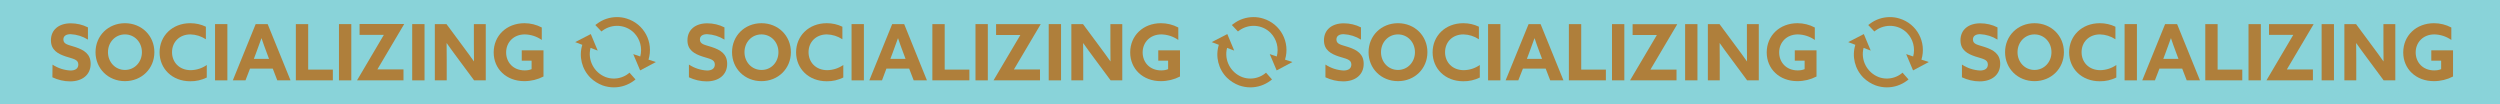 <?xml version="1.0" encoding="utf-8"?>
<!-- Generator: Adobe Illustrator 26.0.3, SVG Export Plug-In . SVG Version: 6.00 Build 0)  -->
<svg version="1.1" id="레이어_1" xmlns="http://www.w3.org/2000/svg" xmlns:xlink="http://www.w3.org/1999/xlink" x="0px"
	 y="0px" viewBox="0 0 2208.9 92.3" style="enable-background:new 0 0 2208.9 92.3;" xml:space="preserve">
<style type="text/css">
	.st0{fill:#89D3D9;}
	.st1{fill:#AF7F3B;}
	.st2{fill-rule:evenodd;clip-rule:evenodd;fill:#AF7F3B;}
</style>
<g>
	<path class="st0" d="M0,0l2208.9,0v92.3L0,92.3L0,0z"/>
	<g>
		<path class="st1" d="M608.8,57.1c4.7,3.1,10.2,4.9,15.9,5.2c4,0,6.9-1.6,6.9-5.3c0-4.6-4.7-5-11.1-7.1
			c-6.9-2.3-13.1-5.6-13.1-14.3c0-9.3,7-15,17.5-15c5.3,0,10.5,1.2,15.2,3.6v10.8c-4.6-2.9-9.8-4.5-15.3-4.8c-3.7,0-6.4,1.4-6.4,4.7
			c0,4.4,4.6,4.7,10.6,6.7c7.5,2.5,13.5,6,13.5,14.8c0,9.7-7.4,15.5-18.1,15.5c-5.5,0-10.8-1.3-15.7-3.6V57.1z"/>
		<path class="st1" d="M646.8,46.1c0-14.5,11.2-25.6,26-25.6c14.8,0,26,11.1,26,25.6s-11.2,25.6-26,25.6S646.8,60.6,646.8,46.1
			 M687.8,46.1c0-8.8-6.5-15.7-15-15.7c-8.6,0-15,6.9-15,15.7s6.5,15.7,15,15.7C681.4,61.9,687.8,54.9,687.8,46.1"/>
		<path class="st1" d="M745.1,68.5c-4.5,2.2-9.5,3.4-14.6,3.3c-16,0-27.1-11.1-27.1-25.6c0-14.4,11.1-25.7,27.1-25.7
			c4.8,0,9.5,1,13.8,3.1v11.1c-4.1-2.7-8.8-4.2-13.7-4.3c-9.6,0-16.2,6.7-16.2,15.7c0,8.9,6.4,15.9,16.6,15.9
			c5.1-0.1,10-1.7,14.1-4.6V68.5z"/>
		<path class="st1" d="M752.4,21.3h10.9V71h-10.9V21.3z"/>
		<path class="st1" d="M788.3,21.3h10.6L819,71h-11.7l-4-10.4h-20.1L779.3,71h-11.2L788.3,21.3z M786.7,52h13.4l-2.1-5.6
			c-1.6-4.2-3.1-8.4-4.5-12.6h-0.1c-1.5,4.3-3.1,8.6-4.7,12.9L786.7,52z"/>
		<path class="st1" d="M823.8,21.3h10.9v40.2h21.8V71h-32.7V21.3z"/>
		<path class="st1" d="M861.9,21.3h10.9V71h-10.9V21.3z"/>
		<path class="st1" d="M901.5,31l-0.1-0.1h-21.3v-9.6h39.3l0.1,0.1l-23.6,39.9l0.1,0.1h22.9V71H878l-0.1-0.1L901.5,31z"/>
		<path class="st1" d="M926.6,21.3l10.9,0V71h-10.9V21.3z"/>
		<path class="st1" d="M966.4,50.9c-3.2-4.3-6.3-8.5-9.3-12.8l-0.1,0.1c0.1,4.7,0.1,9.5,0.1,14.4V71h-10.5V21.3h10.3l14.9,20.1
			c3.2,4.3,6.3,8.5,9.3,12.8l0.1-0.1c-0.1-4.7-0.1-9.5-0.1-14.4V21.3h10.5V71h-10.3L966.4,50.9z"/>
		<path class="st1" d="M1042.6,67.6c-5.2,2.7-11,4.1-16.9,4.1c-15.9,0-27.1-10.8-27.1-25.4c0-14.7,11.3-25.8,27.2-25.8
			c5.3,0,10.6,1.3,15.3,3.8v11c-4.4-3.1-9.7-4.8-15-4.9c-10,0-16.5,7.1-16.5,15.9c0,8.7,6.2,15.9,16.4,15.9c2.1,0,4.2-0.3,6.1-1.1
			v-7.5h-8.7v-9.1h19.2V67.6z"/>
		<path class="st1" d="M84.4,46.1c0-14.5,11.2-25.6,26-25.6s26,11.1,26,25.6s-11.2,25.6-26,25.6S84.4,60.6,84.4,46.1 M125.4,46.1
			c0-8.8-6.5-15.7-15-15.7s-15,6.9-15,15.7s6.5,15.7,15,15.7S125.4,54.9,125.4,46.1"/>
		<path class="st1" d="M182.7,68.5c-4.5,2.2-9.5,3.4-14.6,3.3c-16,0-27.1-11.1-27.1-25.6c0-14.4,11.1-25.7,27.1-25.7
			c4.8,0,9.5,1,13.8,3.1v11.1c-4.1-2.7-8.8-4.2-13.7-4.3c-9.6,0-16.2,6.7-16.2,15.7c0,8.9,6.4,15.9,16.6,15.9
			c5.1-0.1,10-1.7,14.1-4.6L182.7,68.5z"/>
		<path class="st1" d="M190,21.3h10.9V71H190V21.3z"/>
		<path class="st1" d="M225.9,21.3h10.6L256.7,71H245l-4-10.4h-20.1L216.9,71h-11.2L225.9,21.3z M224.3,52h13.4l-2.1-5.6
			c-1.6-4.2-3.1-8.4-4.5-12.6H231c-1.5,4.3-3.1,8.6-4.7,12.9L224.3,52z"/>
		<path class="st1" d="M261.4,21.3h10.9v40.2h21.8V71h-32.7V21.3z"/>
		<path class="st1" d="M299.5,21.3h10.9V71h-10.9V21.3z"/>
		<path class="st1" d="M339.1,30.9l-0.1-0.1h-21.3v-9.6H357l0.1,0.1l-23.6,39.9l0.1,0.1h22.9V71h-40.9l-0.1-0.1L339.1,30.9z"/>
		<path class="st1" d="M364.2,21.3h10.9V71h-10.9V21.3z"/>
		<path class="st1" d="M404,50.9c-3.2-4.3-6.3-8.5-9.3-12.8l-0.1,0.1c0.1,4.7,0.1,9.5,0.1,14.4V71h-10.5V21.3h10.3l14.9,20.1
			c3.2,4.3,6.3,8.5,9.3,12.8l0.1-0.1c-0.1-4.7-0.1-9.5-0.1-14.4V21.3h10.5V71h-10.3L404,50.9z"/>
		<path class="st1" d="M480.2,67.6c-5.2,2.7-11,4.1-16.9,4.1c-15.9,0-27.1-10.8-27.1-25.4c0-14.7,11.3-25.8,27.2-25.8
			c5.3,0,10.6,1.3,15.3,3.8v11c-4.4-3.1-9.7-4.8-15-4.9c-10,0-16.5,7.1-16.5,15.9c0,8.7,6.2,15.9,16.4,15.9c2.1,0,4.2-0.3,6.1-1.1
			v-7.5H461v-9.1h19.2V67.6z"/>
		<path class="st1" d="M1171.2,57.1c4.7,3.1,10.2,4.9,15.9,5.2c4,0,6.9-1.6,6.9-5.3c0-4.6-4.7-5-11.1-7.1
			c-6.9-2.3-13.1-5.6-13.1-14.3c0-9.3,7-15,17.5-15c5.3,0,10.5,1.2,15.2,3.6v10.8c-4.6-2.9-9.8-4.5-15.3-4.8c-3.7,0-6.4,1.4-6.4,4.7
			c0,4.4,4.6,4.7,10.6,6.7c7.5,2.5,13.5,6,13.5,14.8c0,9.7-7.4,15.5-18.1,15.5c-5.5,0-10.8-1.3-15.7-3.6V57.1z"/>
		<path class="st1" d="M1209.2,46.1c0-14.5,11.2-25.6,26-25.6c14.8,0,26,11.1,26,25.6s-11.2,25.6-26,25.6S1209.2,60.6,1209.2,46.1
			 M1250.2,46.1c0-8.8-6.5-15.7-15-15.7s-15,6.9-15,15.7s6.5,15.7,15,15.7S1250.2,54.9,1250.2,46.1"/>
		<path class="st1" d="M1307.5,68.5c-4.5,2.2-9.5,3.4-14.6,3.3c-16,0-27.1-11.1-27.1-25.6c0-14.4,11.1-25.7,27.1-25.7
			c4.8,0,9.5,1,13.8,3.1v11.1c-4.1-2.7-8.8-4.2-13.7-4.3c-9.6,0-16.2,6.7-16.2,15.7c0,8.9,6.4,15.9,16.6,15.9
			c5.1-0.1,10-1.7,14.1-4.6V68.5z"/>
		<path class="st1" d="M1314.8,21.3h10.9V71h-10.9V21.3z"/>
		<path class="st1" d="M1350.6,21.3h10.6l20.2,49.7h-11.7l-4-10.4h-20.1l-4.1,10.4h-11.2L1350.6,21.3z M1349.1,52h13.4l-2.1-5.6
			c-1.6-4.2-3.1-8.4-4.5-12.6h-0.1c-1.5,4.3-3.1,8.6-4.7,12.9L1349.1,52z"/>
		<path class="st1" d="M1386.2,21.3h10.9v40.2h21.8V71h-32.7V21.3z"/>
		<path class="st1" d="M1424.3,21.3h10.9V71h-10.9V21.3z"/>
		<path class="st1" d="M1463.9,31l-0.1-0.1h-21.3v-9.5h39.3l0.1,0.1l-23.6,39.9l0.1,0.1h22.9V71h-40.9l-0.1-0.1L1463.9,31z"/>
		<path class="st1" d="M1488.9,21.3h10.9V71h-10.9V21.3z"/>
		<path class="st1" d="M1528.8,50.9c-3.2-4.3-6.3-8.5-9.3-12.8l-0.1,0.1c0.1,4.7,0.1,9.5,0.1,14.4V71h-10.5V21.3h10.3l14.9,20.1
			c3.2,4.3,6.3,8.5,9.3,12.8l0.1-0.1c-0.1-4.7-0.1-9.5-0.1-14.4V21.3h10.5V71h-10.3L1528.8,50.9z"/>
		<path class="st1" d="M1605,67.6c-5.2,2.7-11,4.1-16.9,4.1c-15.9,0-27.1-10.8-27.1-25.4c0-14.7,11.3-25.8,27.2-25.8
			c5.3,0,10.6,1.3,15.3,3.8v11c-4.4-3.1-9.7-4.8-15-4.9c-10,0-16.5,7.1-16.5,15.9c0,8.7,6.2,15.9,16.4,15.9c2.1,0,4.2-0.3,6.1-1.1
			v-7.5h-8.7v-9.1h19.2V67.6z"/>
		<path class="st2" d="M573,52.7c4.7-15.4-3.9-31.6-19.3-36.3c-2.8-0.9-5.7-1.3-8.6-1.3c-6.4,0-12.6,2.1-17.6,5.9l-1.5,1.1l5.4,5.7
			l1.2-0.9c8.5-6.1,20.2-5.3,27.6,2.1c5.4,5.5,7.5,13.4,5.5,20.9l-6.2-2.1l6.1,14.4l13.9-7.4L573,52.7z"/>
		<path class="st2" d="M555,65.2c-3.6,2.7-8,4.2-12.6,4.2c-2.5,0-4.9-0.4-7.3-1.3c-10.3-4-16.1-15.1-13.3-25.8l6.3,2.4l-6.1-14.6
			l-13.8,7.1l6.3,2.4c-3.2,10.3-0.4,21.5,7.2,29.1c3.1,3,6.8,5.3,10.8,6.8c3.2,1.1,6.5,1.7,9.9,1.7c6.4,0,12.6-2.1,17.7-5.9l1.4-1.1
			l-5.3-6L555,65.2z"/>
		<path class="st2" d="M1135.4,52.7c4.7-15.4-3.9-31.6-19.3-36.3c-2.8-0.9-5.7-1.3-8.6-1.3c-6.4,0-12.6,2.1-17.6,5.9l-1.5,1.1
			l5.4,5.7l1.2-0.9c8.5-6.1,20.2-5.3,27.6,2.1c5.4,5.5,7.5,13.4,5.5,20.9l-6.2-2.1l6.1,14.4l13.9-7.4L1135.4,52.7z"/>
		<path class="st2" d="M1117.4,65.2c-3.6,2.7-8,4.2-12.6,4.2c-2.5,0-4.9-0.4-7.3-1.3c-10.3-4-16.1-15.1-13.3-25.8l6.3,2.4l-6.1-14.6
			l-13.8,7.1l6.3,2.4c-3.2,10.3-0.4,21.5,7.2,29.1c3.1,3,6.8,5.3,10.8,6.8c3.2,1.1,6.5,1.7,9.9,1.7c6.4,0,12.6-2.1,17.7-5.9l1.4-1.1
			l-5.3-6L1117.4,65.2z"/>
		<path class="st1" d="M1733.6,57.1c4.7,3.1,10.2,4.9,15.9,5.2c4,0,6.9-1.6,6.9-5.3c0-4.6-4.7-5-11.1-7.1
			c-6.9-2.3-13.1-5.6-13.1-14.3c0-9.3,7-15,17.5-15c5.3,0,10.5,1.2,15.2,3.6v10.8c-4.6-2.9-9.8-4.5-15.3-4.8c-3.7,0-6.4,1.4-6.4,4.7
			c0,4.4,4.6,4.7,10.6,6.7c7.5,2.5,13.5,6,13.5,14.8c0,9.7-7.4,15.5-18.1,15.5c-5.5,0-10.8-1.3-15.7-3.6V57.1z"/>
		<path class="st1" d="M1771.6,46.1c0-14.5,11.2-25.6,26-25.6c14.8,0,26,11.1,26,25.6s-11.2,25.6-26,25.6S1771.6,60.6,1771.6,46.1
			 M1812.6,46.1c0-8.8-6.5-15.7-15-15.7s-15,6.9-15,15.7s6.5,15.7,15,15.7S1812.6,54.9,1812.6,46.1"/>
		<path class="st1" d="M1869.9,68.5c-4.5,2.2-9.5,3.4-14.6,3.3c-16,0-27.1-11.1-27.1-25.6c0-14.4,11.1-25.7,27.1-25.7
			c4.8,0,9.5,1,13.8,3.1v11.1c-4.1-2.7-8.8-4.2-13.7-4.3c-9.6,0-16.2,6.7-16.2,15.7c0,8.9,6.4,15.9,16.6,15.9
			c5.1-0.1,10-1.7,14.1-4.6L1869.9,68.5z"/>
		<path class="st1" d="M1877.2,21.3h10.9V71h-10.9V21.3z"/>
		<path class="st1" d="M1913,21.3h10.6l20.2,49.7h-11.7l-4-10.4h-20.1L1904,71h-11.2L1913,21.3z M1911.4,52h13.4l-2.1-5.6
			c-1.6-4.2-3.1-8.4-4.5-12.6h-0.1c-1.5,4.3-3.1,8.6-4.7,12.9L1911.4,52z"/>
		<path class="st1" d="M1948.5,21.3h10.9v40.2h21.8V71h-32.7V21.3z"/>
		<path class="st1" d="M1986.7,21.3h10.9V71h-10.9V21.3z"/>
		<path class="st1" d="M2026.2,30.9l-0.1-0.1h-21.3v-9.5h39.3l0.1,0.1l-23.6,39.9l0.1,0.1h22.9V71h-40.9l-0.1-0.1L2026.2,30.9z"/>
		<path class="st1" d="M2051.3,21.3h10.9V71h-10.9V21.3z"/>
		<path class="st1" d="M2091.2,50.9c-3.2-4.3-6.3-8.5-9.3-12.8l-0.1,0.1c0.1,4.7,0.1,9.5,0.1,14.4V71h-10.5V21.3h10.3l14.9,20.1
			c3.2,4.3,6.3,8.5,9.3,12.8l0.1-0.1c-0.1-4.7-0.1-9.5-0.1-14.4V21.3h10.5V71h-10.3L2091.2,50.9z"/>
		<path class="st2" d="M1697.7,52.7c4.7-15.4-3.9-31.6-19.3-36.3c-2.8-0.9-5.7-1.3-8.6-1.3c-6.4,0-12.6,2.1-17.6,5.9l-1.5,1.1
			l5.4,5.7l1.2-0.9c8.5-6.1,20.2-5.3,27.6,2.1c5.4,5.5,7.5,13.4,5.5,20.9l-6.2-2.1l6.1,14.4l13.9-7.4L1697.7,52.7z"/>
		<path class="st2" d="M1679.8,65.2c-3.6,2.7-8,4.2-12.6,4.2c-2.5,0-4.9-0.4-7.3-1.3c-10.3-4-16.1-15.1-13.3-25.8l6.3,2.4l-6.1-14.6
			l-13.8,7.1l6.3,2.4c-3.2,10.3-0.4,21.5,7.2,29.1c3.1,3,6.8,5.3,10.8,6.8c3.2,1.1,6.5,1.7,9.9,1.7c6.4,0,12.6-2.1,17.7-5.9l1.4-1.1
			l-5.3-6L1679.8,65.2z"/>
		<path class="st1" d="M46.4,57.1c4.7,3.1,10.2,4.9,15.9,5.2c4,0,6.9-1.6,6.9-5.3c0-4.6-4.7-5-11.1-7.1c-6.9-2.3-13.1-5.6-13.1-14.3
			c0-9.3,7-15,17.5-15c5.3,0,10.5,1.2,15.2,3.6v10.8c-4.6-2.9-9.8-4.5-15.3-4.8c-3.7,0-6.4,1.4-6.4,4.7c0,4.4,4.6,4.7,10.6,6.7
			c7.5,2.5,13.5,6,13.5,14.8c0,9.7-7.4,15.5-18.1,15.5c-5.5,0-10.8-1.3-15.7-3.6L46.4,57.1z"/>
		<path class="st1" d="M2167.4,67.6c-5.2,2.7-11,4.1-16.9,4.1c-15.9,0-27.1-10.8-27.1-25.4c0-14.7,11.3-25.8,27.2-25.8
			c5.3,0,10.6,1.3,15.3,3.8v11c-4.4-3.1-9.7-4.8-15-4.9c-10,0-16.5,7.1-16.5,15.9c0,8.7,6.2,15.9,16.4,15.9c2.1,0,4.2-0.3,6.1-1.1
			v-7.5h-8.7v-9.1h19.2V67.6z"/>
	</g>
</g>
</svg>
